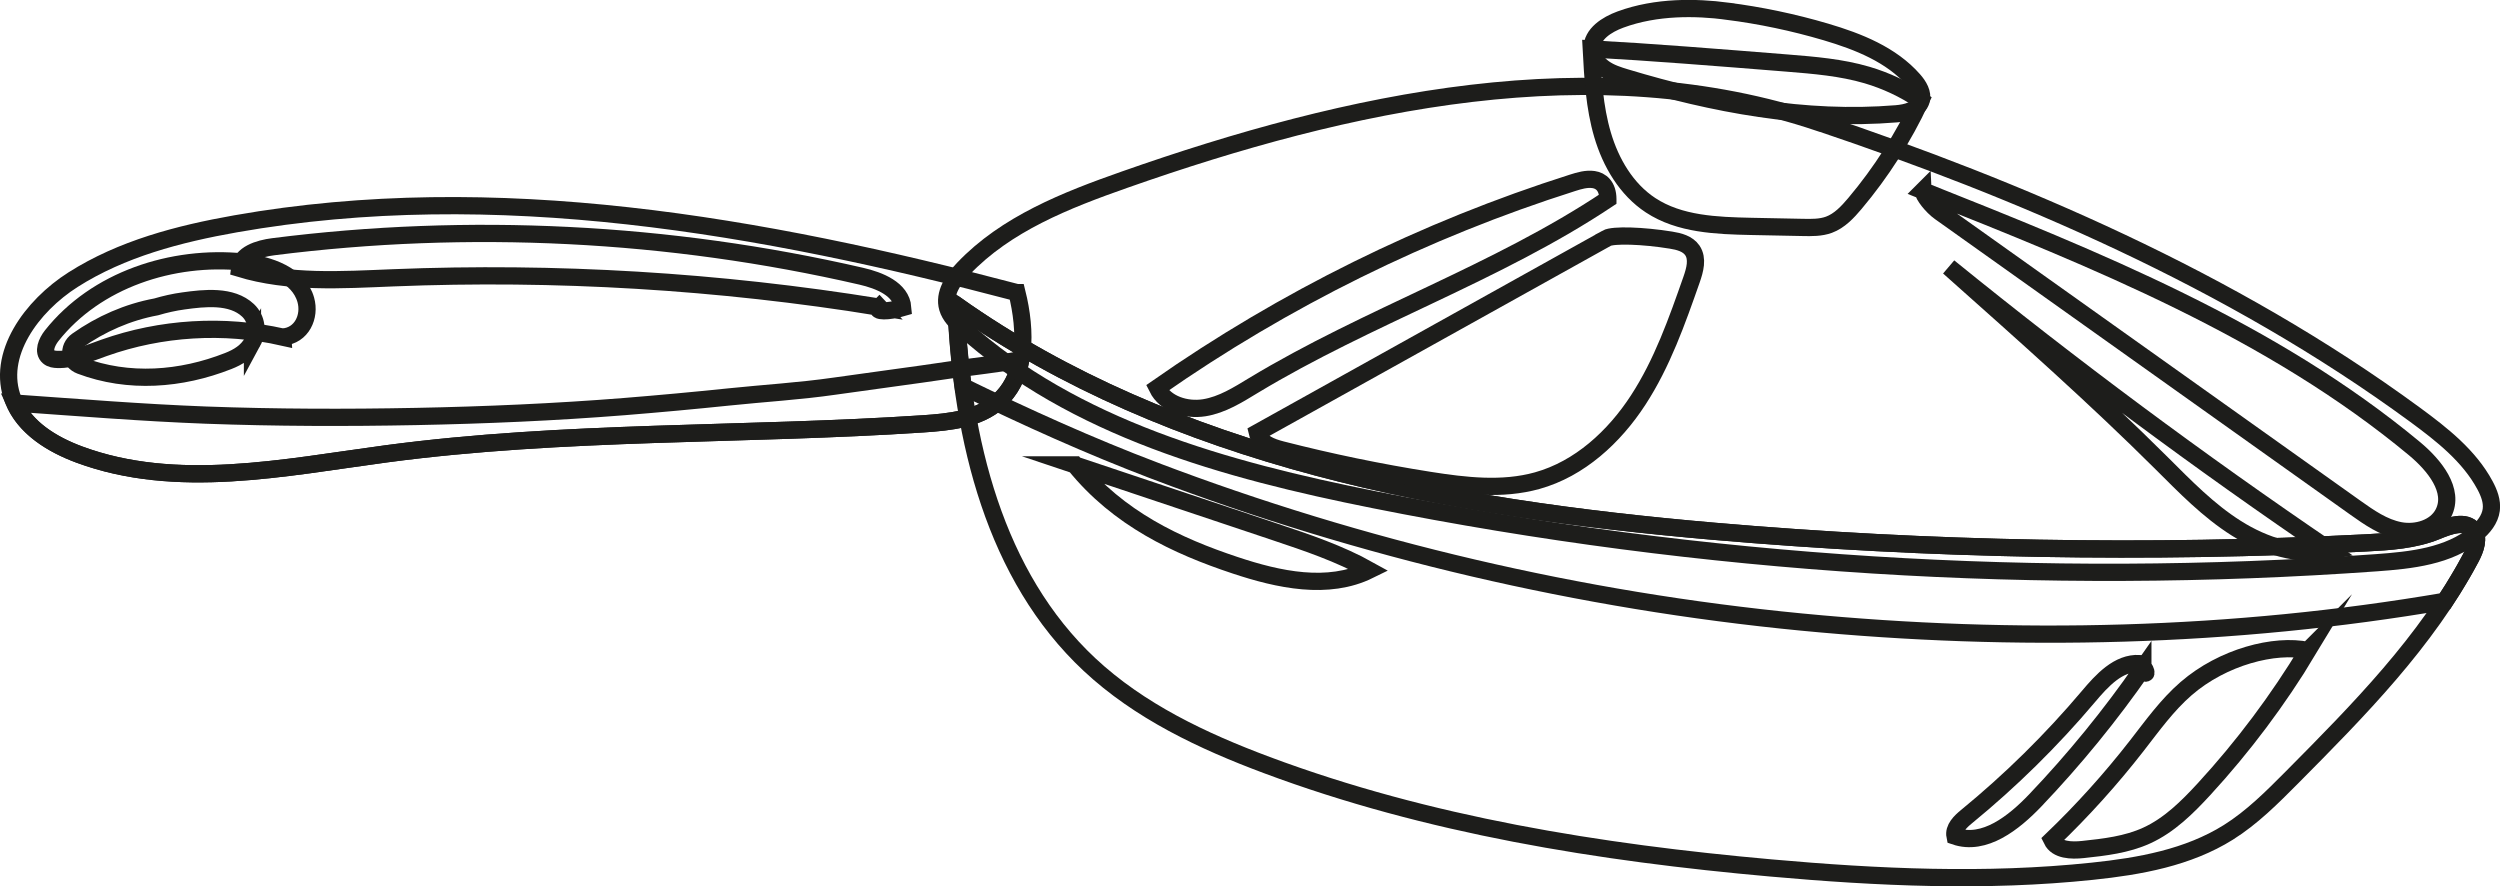 <?xml version="1.0" encoding="UTF-8"?><svg id="Layer_1" xmlns="http://www.w3.org/2000/svg" viewBox="0 0 435.19 154.29"><defs><style>.cls-1{fill:none;stroke:#1d1d1b;stroke-miterlimit:10;stroke-width:3px;}</style></defs><path class="cls-1" d="m166.42,53.08c37.92,26.76,85.58,35.38,131.81,39.39,37.74,3.28,75.71,3.96,113.54,2.04,4.21-.21,8.51-.48,12.41-2.08,2.15-.88,5.02-1.98,6.42-.13,1.04,1.37.31,3.32-.5,4.84-7.73,14.56-19.52,26.49-31.13,38.19-3.45,3.47-6.93,6.97-11.08,9.57-7.01,4.39-15.42,5.9-23.65,6.76-18.58,1.96-37.35,1.09-55.96-.57-29.83-2.66-59.7-7.43-87.75-17.91-11.16-4.17-22.19-9.37-30.89-17.51-16.44-15.38-22.27-38.99-23.24-62.59Z"/><path class="cls-1" d="m201.07,81.97c36.08,13.7,74.09,22.59,112.5,26.31,37.27,3.61,75.12,2.71,112.05-3.62,1.6-2.43,3.11-4.93,4.48-7.52.81-1.52,1.54-3.47.5-4.84-1.4-1.85-4.28-.75-6.42.13-3.9,1.6-8.2,1.86-12.41,2.08-37.83,1.92-75.8,1.24-113.54-2.04-46.24-4.02-93.9-12.63-131.81-39.39.2,4.76.6,9.53,1.24,14.22,10.93,5.33,22,10.33,33.41,14.67Z"/><path class="cls-1" d="m401.77,113.22c-5.21,8.63-11.28,16.73-18.1,24.15-2.92,3.17-6.06,6.29-9.99,8.08-3.46,1.58-7.32,2.03-11.11,2.43-2,.21-4.51.14-5.39-1.67,5.32-5.1,10.27-10.59,14.79-16.4,2.69-3.46,5.27-7.07,8.58-9.94,6.39-5.53,15.42-7.85,21.21-6.64Z"/><path class="cls-1" d="m373.02,116.36c-5.63,8.12-11.9,15.8-18.72,22.96-3.73,3.91-8.87,7.99-13.98,6.24-.28-1.36.93-2.53,2.01-3.41,7.68-6.29,14.79-13.29,21.19-20.87,2.37-2.81,5.24-5.98,8.91-5.77,1.29.71,1.47,2.8.59.87Z"/><path class="cls-1" d="m187.11,80.93c11.6,3.88,23.19,7.76,34.79,11.65,5.62,1.88,11.28,3.78,16.45,6.67-7.18,3.54-15.78,1.67-23.37-.86-10.08-3.35-20.28-8.09-27.86-17.46Z"/><path class="cls-1" d="m49.22,58.68c-10.26-2.31-21.18-1.65-31.09,1.87-2.64.94-5.31,2.09-8.11,2.02-.55-.01-1.14-.09-1.56-.45-1.05-.89-.32-2.59.53-3.67,7.71-9.75,20.99-14.09,33.36-12.84,4.49.45,9.65,2.24,10.88,6.58.82,2.89-.69,6.25-4.01,6.48Z"/><path class="cls-1" d="m177.03,50.94c-44.37-11.69-90.83-19.95-136.01-11.98-9.89,1.75-19.83,4.34-28.31,9.73-7.15,4.55-13.52,13.09-10.4,20.97,1.88,4.76,6.7,7.69,11.5,9.47,16.89,6.26,35.58,2.26,53.43-.13,30.94-4.13,62.31-3.15,93.46-5.22,4.61-.31,9.57-.82,13.05-3.87,5.09-4.47,4.93-12.31,3.28-18.97Zm-133.08,8.6c-.92,1.69-2.5,2.63-4.23,3.31-8.21,3.23-17.34,3.95-25.7.79-1.97-.74-2.3-3.11-.57-4.34,4.11-2.91,8.81-4.97,13.73-5.88,1.56-.46,3.15-.82,4.77-1.04,3.55-.49,8.36-1.06,11.23,1.65,1.53,1.45,1.77,3.67.77,5.51Z"/><path class="cls-1" d="m165.52,64.38c-6.74,1.01-13.51,1.87-20.25,2.84-6.1.88-12.27,1.24-18.4,1.88-6.07.63-12.15,1.19-18.23,1.68-12.05.96-24.12,1.48-36.21,1.72-12.2.24-24.41.21-36.6-.24-11.1-.42-22.18-1.32-33.26-2.1,2.02,4.46,6.63,7.26,11.25,8.97,16.89,6.26,35.58,2.26,53.43-.13,30.94-4.13,62.31-3.15,93.46-5.22,4.61-.31,9.57-.82,13.05-3.87,2.19-1.92,3.4-4.47,3.95-7.28-4.04.73-8.17,1.15-12.17,1.75Z"/><path class="cls-1" d="m153.05,53.46c-27.94-4.53-56.34-6.24-84.62-5.1-8.97.36-18.15.98-26.74-1.64.26-2.51,3.37-3.45,5.87-3.77,34.06-4.32,68.89-2.58,102.35,5.13,3.17.73,6.98,2.24,7.24,5.48-2.41.72-5.02.77-4.11-.11Z"/><path class="cls-1" d="m316.72,21.36c-39.08-13.17-82.08-3.76-120.97,9.92-10.18,3.58-20.62,7.68-28.06,15.5-1.77,1.86-3.45,4.36-2.73,6.83.4,1.39,1.5,2.45,2.57,3.42,19.45,17.54,45.9,24.8,71.59,29.94,57.33,11.47,116.21,15.18,174.53,10.99,6.1-.44,12.61-1.13,17.32-5.03,1.31-1.08,2.48-2.49,2.7-4.18.19-1.48-.38-2.95-1.09-4.27-2.75-5.12-7.49-8.84-12.17-12.28-32.27-23.68-69.44-39.32-103.67-50.85Z"/><path class="cls-1" d="m277,8.51c.27,5.04.54,10.13,1.97,14.97,1.43,4.84,4.14,9.48,8.36,12.25,5.05,3.32,11.46,3.55,17.51,3.68,3,.06,6,.12,8.99.18,1.53.03,3.11.06,4.55-.47,1.84-.68,3.24-2.19,4.51-3.69,4.59-5.45,8.46-11.51,11.47-17.97-2.87-1.93-6.04-3.42-9.36-4.4-4.49-1.32-9.2-1.7-13.87-2.08-11.98-.96-23.96-1.92-34.13-2.47Z"/><path class="cls-1" d="m300.6,1.94c5.83.74,11.61,1.96,17.24,3.62,5.64,1.67,11.38,3.94,15.27,8.36.88,1,1.69,2.31,1.32,3.58-.49,1.68-2.59,2.16-4.33,2.31-15.87,1.31-31.83-1.69-47.09-6.29-1.33-.4-2.69-.83-3.82-1.64-1.14-.81-2.03-2.07-2.05-3.47-.02-2.5,2.57-4.13,4.92-5,6.32-2.33,13.22-2.16,18.54-1.48Z"/><path class="cls-1" d="m334.74,33.2c30.07,11.96,60.7,24.24,85.59,44.92,3.41,2.84,7.03,7.26,5.01,11.21-1.33,2.6-4.71,3.59-7.58,3.04-2.87-.55-5.35-2.29-7.73-3.98-24.11-17.16-48.23-34.32-72.34-51.48-1.39-.99-2.9-2.92-2.94-3.72Z"/><path class="cls-1" d="m279.64,41.5c-20.26,11.28-40.51,22.56-60.77,33.83.41,1.76,2.45,2.51,4.2,2.96,8.5,2.18,17.1,3.96,25.77,5.33,6.22.98,12.68,1.74,18.75.05,7.38-2.06,13.4-7.6,17.58-14.03,4.18-6.42,6.75-13.73,9.29-20.97.58-1.66,1.13-3.62.14-5.08-.8-1.17-2.32-1.57-3.72-1.79-4.88-.79-10.08-.97-11.25-.32Z"/><path class="cls-1" d="m279.89,34.67c-19.33,12.89-41.77,20.39-61.66,32.41-2.71,1.64-5.47,3.4-8.6,3.9-3.13.5-6.77-.62-8.17-3.46,22.11-15.45,46.56-27.53,72.27-35.69,1.19-.38,2.44-.75,3.68-.57,1.24.18,2.47,1.1,2.48,3.4Z"/><path class="cls-1" d="m339.24,46.49c21.43,17.39,43.61,33.87,66.45,49.38-5.66,1.04-11.54-.84-16.41-3.92-4.87-3.07-8.92-7.26-13-11.32-11.4-11.35-23.45-22.05-37.04-34.14Z"/></svg>